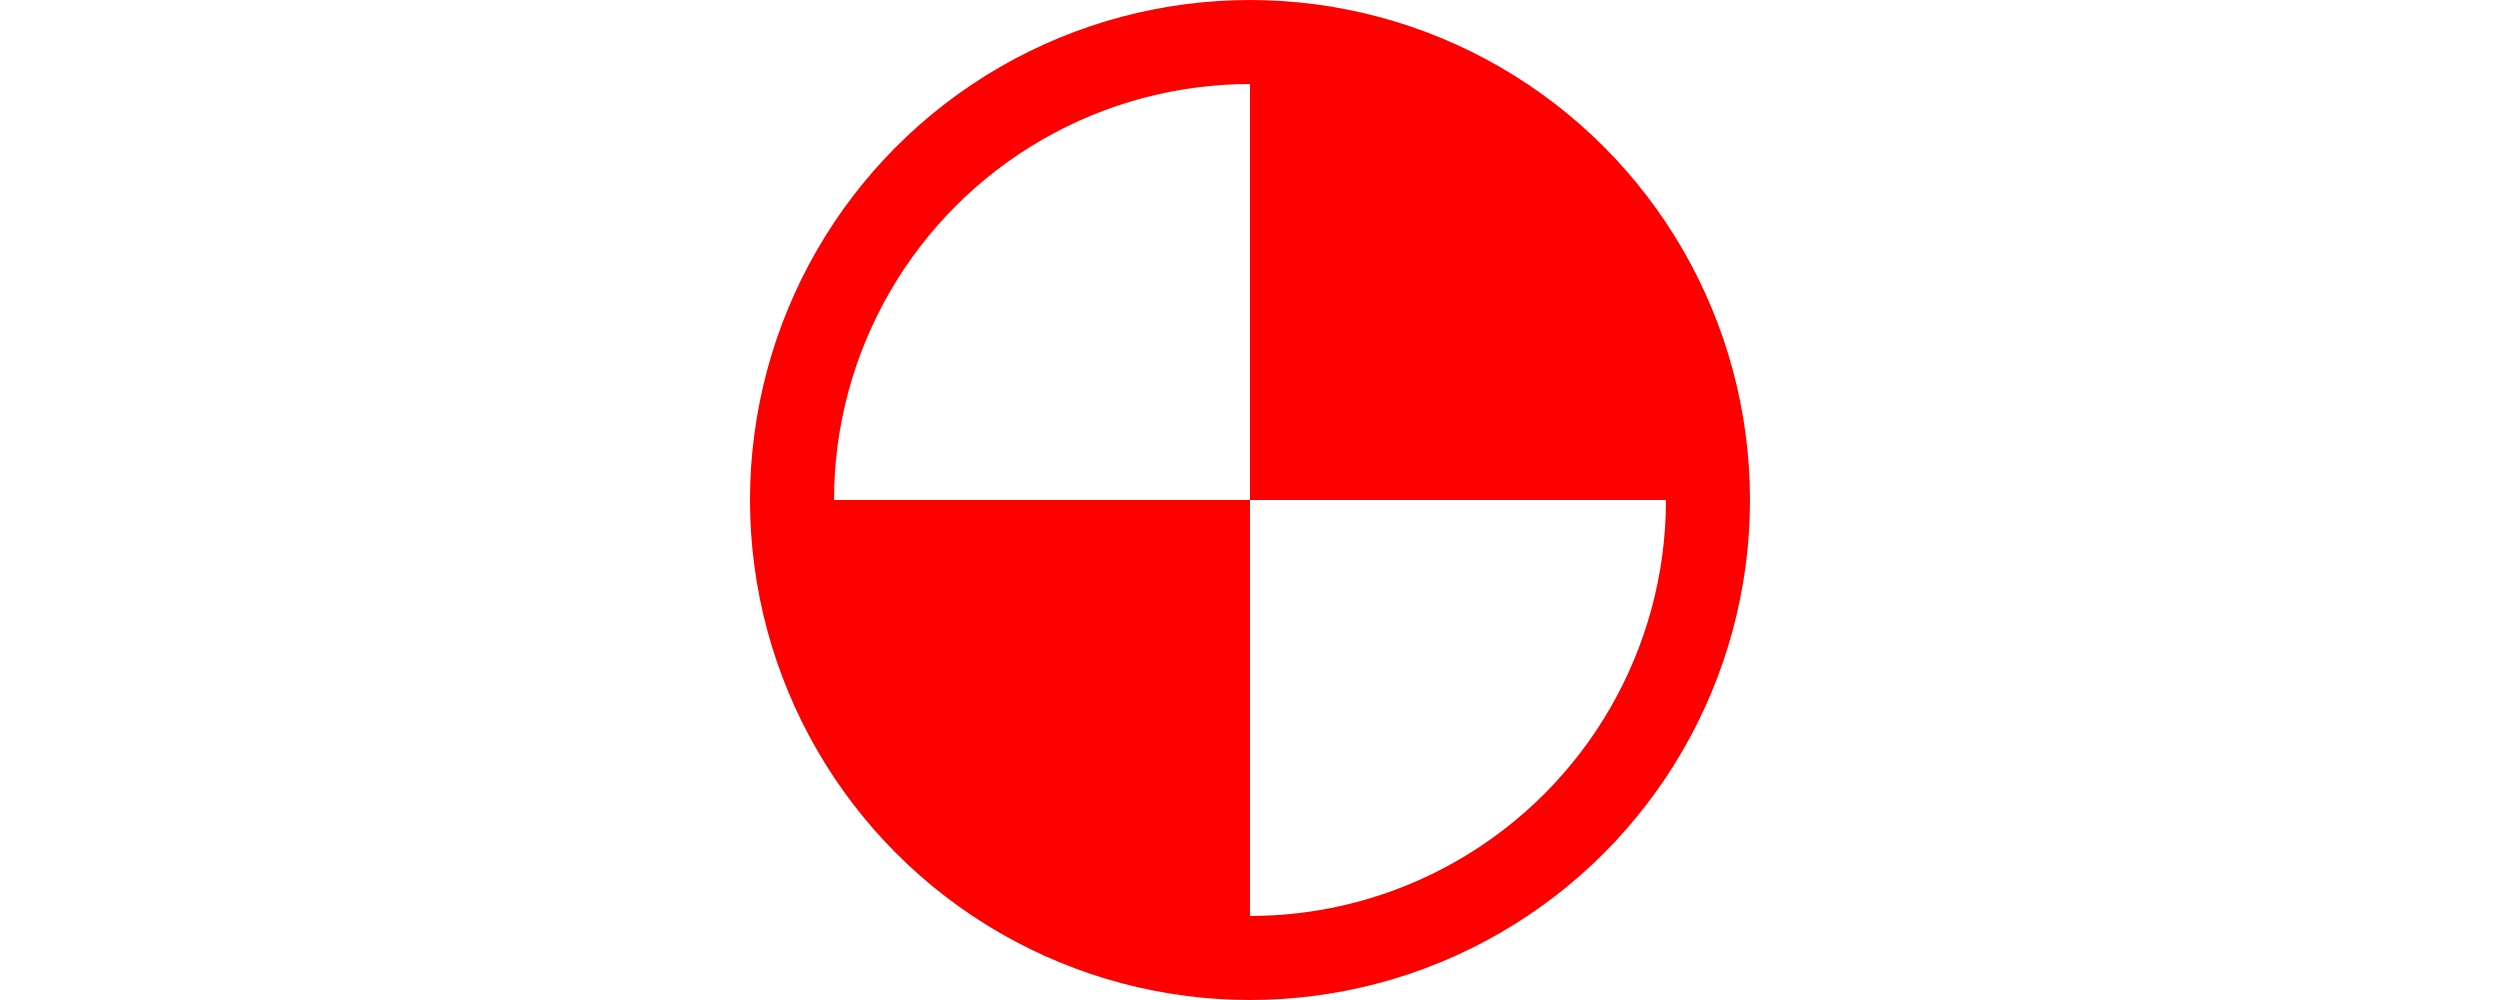 <svg
   height="1em"
   viewBox="0 0 40 40"
   xmlns="http://www.w3.org/2000/svg">
  <g>
    <ellipse
      style="fill:none;fill-opacity:1;stroke:#ff0000;stroke-width:3.361;stroke-linecap:butt;stroke-dasharray:none;stroke-opacity:1"
      cx="20"
      cy="20"
      rx="18.319"
      ry="18.319" />
    <path
      style="fill:#ff0000;fill-opacity:1;stroke:#ff0000;stroke-width:0;stroke-linecap:butt;stroke-dasharray:none;stroke-opacity:1"
      d="M 19.999,20 V 40 L 7.32,32.679 9.9163726e-5,20 H 20" />
    <path
      style="fill:#ff0000;fill-opacity:1;stroke:#ff0000;stroke-width:0;stroke-opacity:1"
      d="M 20,3.5619781e-4 32.679,7.321 39.999,20 H 20 Z" />
  </g>
</svg>
